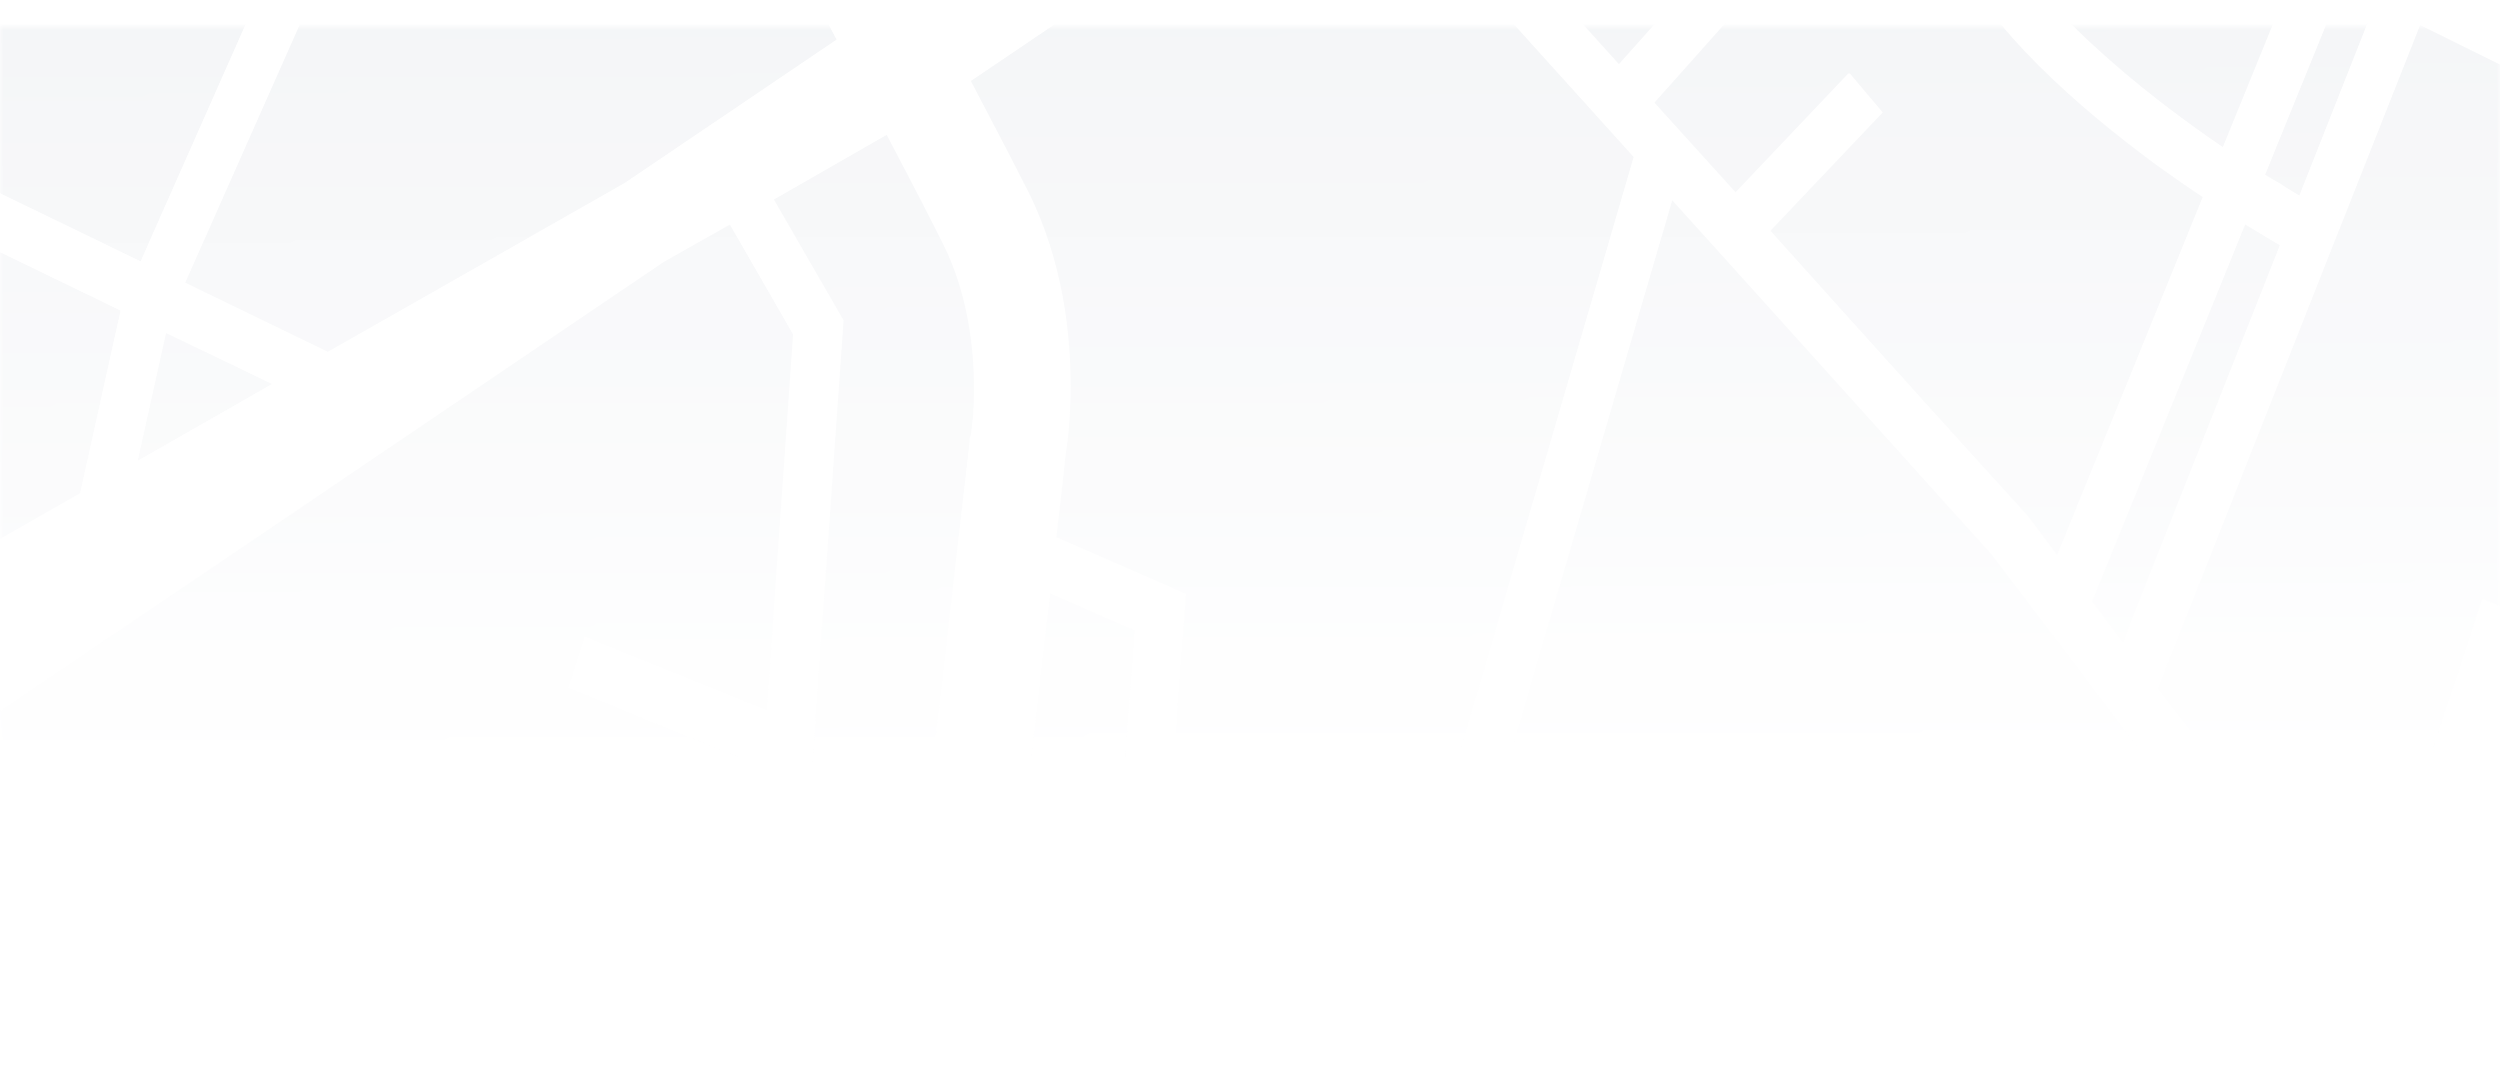 <svg width="375" height="160" viewBox="0 0 375 160" fill="none" xmlns="http://www.w3.org/2000/svg">
<g clip-path="url(#clip0_1_3)">
<g opacity="0.7">
<path d="M375 0H0V160H375V0Z" fill="white"/>
<g filter="url(#filter0_d_1_3)">
<mask id="mask0_1_3" style="mask-type:alpha" maskUnits="userSpaceOnUse" x="0" y="0" width="375" height="160">
<g opacity="0.7">
<path d="M0 0H375V160H0V0Z" fill="url(#paint0_linear_1_3)"/>
</g>
</mask>
<g mask="url(#mask0_1_3)">
<path d="M298.784 79.107L250.881 25.883L220.381 130.232L334.991 126.978L298.784 79.107Z" fill="#EAECF0"/>
<path d="M-19.879 15.385L21.1 35.226L72.183 -80.147L28.772 -105.762L-19.879 15.385Z" fill="#EAECF0"/>
<path d="M125.419 239.938C128.787 208.969 132.623 175.585 135.898 146.086L119.151 146.506L111.666 235.633L125.419 239.938Z" fill="#EAECF0"/>
<path d="M115.034 102.625L119.057 46.251L109.514 29.664L99.503 35.333L-37 127.715V137.373L112.882 133.174L114.473 111.023L85.282 99.16L87.715 91.497L115.034 102.625Z" fill="#EAECF0"/>
<path d="M-22.872 22.734L-37 58.007V98.004L12.025 70.08L18.106 42.575L-22.872 22.734Z" fill="#EAECF0"/>
<path d="M304.118 73.543L308.515 79.422L330.408 25.567C328.162 24.098 325.823 22.418 323.297 20.633C311.696 12.025 298.504 0.687 292.142 -12.435C288.306 -20.414 280.354 -35.846 271.559 -52.747L251.818 -39.94L248.356 -47.078L268.097 -59.781C266.226 -63.35 264.355 -67.024 262.484 -70.594L207.564 -33.536L242.93 5.726L266.413 -20.623L271.559 -14.85L248.169 11.395L260.425 24.938L277.453 6.986L282.412 12.865L265.571 30.607L304.118 73.543Z" fill="#EAECF0"/>
<path d="M145.534 61.682L145.627 61.367C145.627 61.367 145.627 61.367 145.721 61.052C145.721 60.737 145.814 60.212 145.908 59.583C146.001 58.323 146.189 56.328 146.189 54.019C146.189 48.14 145.253 39.846 141.604 32.603C140.107 29.558 137.02 23.68 133.09 16.121L116.062 25.884L126.541 44.046L120.273 132.963L137.488 132.438C142.072 91.916 145.534 61.892 145.534 61.892V61.682Z" fill="#EAECF0"/>
<path d="M344.909 25.36L360.908 -15.162L355.388 -16.316L339.764 22.211C340.606 22.736 341.354 23.156 342.103 23.576C343.132 24.311 344.067 24.836 344.909 25.36Z" fill="#EAECF0"/>
<path d="M376.999 -74.688L351.27 -104.188L277.92 -56.842C286.714 -39.94 294.573 -24.508 298.503 -16.32C304.584 -3.512 321.051 9.715 333.401 18.114L348.464 -18.839L321.893 -36.581L325.635 -43.614L351.551 -26.293L366.988 -64.19L373.538 -60.831L358.568 -23.983L363.994 -22.828L376.999 -55.792V-74.688Z" fill="#EAECF0"/>
<path d="M342.009 32.813C340.605 31.974 338.828 30.924 336.77 29.664L313.754 86.353L318.432 92.547L342.009 32.813Z" fill="#EAECF0"/>
<path d="M246.952 262.297L255.372 216.001L236.567 213.586L227.024 249.489V249.594L220.1 247.285V247.075L231.14 204.663H231.327L240.964 168.55L240.403 143.355L239.841 143.25L234.976 143.355L232.544 167.185L223.375 202.039L216.451 199.729L225.433 165.506L227.678 143.46L173.414 144.93L165.742 248.229C185.203 251.904 209.715 256.313 233.105 259.882C237.596 260.617 242.274 261.457 246.952 262.297Z" fill="#EAECF0"/>
<path d="M166.118 145.246L150.493 145.666C149.651 153.434 148.716 161.623 147.78 169.916C145.067 193.852 142.26 219.257 139.641 243.192C144.599 244.242 151.055 245.502 158.633 246.971L166.118 145.246Z" fill="#EAECF0"/>
<path d="M93.701 23.469L125.512 1.948C120.74 -7.08 115.501 -16.948 110.449 -26.501C99.689 -46.867 89.585 -65.764 86.31 -71.748L78.638 -76.262L27.742 38.376L49.167 48.769L93.701 23.469Z" fill="#EAECF0"/>
<path d="M355.201 156.899L377.001 164.982V139.367L357.073 139.997L338.08 206.764L355.201 156.899Z" fill="#EAECF0"/>
<path d="M376.999 298.936V274.58L372.321 272.901L376.999 256.734V240.147L332.839 225.03L321.238 265.867L314.315 263.348L314.689 261.983L328.068 214.847H328.161L349.399 140.102L322.361 140.836L294.106 254.844L287.089 252.64L314.782 141.151L276.797 142.201L268.751 196.266L261.641 194.901L269.406 142.411L247.7 143.041L248.262 169.706L238.719 205.714L264.073 209.073L254.156 263.662C300.187 272.796 354.358 289.277 376.999 298.936Z" fill="#EAECF0"/>
<path d="M377.001 106.403L373.539 105.668L372.042 110.287L371.668 126.034L377.001 125.824V106.403Z" fill="#EAECF0"/>
<path d="M212.711 130.443L245.082 19.585L201.016 -29.23L145.535 8.142C149.465 15.596 152.552 21.58 154.143 24.729C159.475 35.437 160.505 46.46 160.505 54.018C160.505 59.372 159.943 63.047 159.756 64.201C159.663 65.146 159.101 69.555 158.353 76.589L177.813 85.092L174.351 131.388L212.711 130.443Z" fill="#EAECF0"/>
<path d="M377.001 6.671L362.967 -0.258L323.578 99.368L344.348 126.767L364.37 126.137L364.838 108.711L372.323 85.825L377.001 87.715V6.671Z" fill="#EAECF0"/>
<path d="M20.633 65.145L40.842 53.597L24.843 45.934L20.633 65.145Z" fill="#EAECF0"/>
<path d="M152.084 132.124L167.147 131.704L170.234 90.552L157.51 84.988C156.107 96.956 154.236 113.333 152.084 132.124Z" fill="#EAECF0"/>
<path d="M-37 150.915V190.282L104.555 233.533L111.853 146.82L-37 150.915Z" fill="#EAECF0"/>
<path d="M57.121 -211.895L-37 20.74V31.658L60.863 -211.895H57.121Z" fill="#EAECF0"/>
<path d="M377.001 164.982L355.201 156.898L338.08 206.764L335.18 216.737L357.26 224.82L377.001 231.644V164.982Z" fill="#CEEAB0"/>
<path d="M46.455 -211.895L-37 -5.505V20.74L57.121 -211.895H46.455Z" fill="white"/>
<path d="M320.022 -207.275L322.268 -211.895H298.972L301.03 -209.585L354.733 -148.802L354.639 -148.697L338.734 -137.989L274.272 -211.895H257.338L278.108 -188.169L282.224 -183.445L192.688 -80.985L197.834 -75.316L236.755 -119.618C240.403 -112.689 247.888 -98.412 256.308 -82.35L198.582 -43.403L117.279 -132.11L134.214 -169.168L171.169 -211.895H161.065L128.226 -173.997L111.759 -137.779C107.83 -142.398 102.123 -150.796 102.31 -160.035C102.31 -163.499 102.965 -167.068 104.836 -171.058C115.689 -194.048 115.782 -194.993 117.56 -198.877C118.589 -201.292 118.87 -204.021 118.87 -207.38C118.87 -208.85 118.776 -210.32 118.589 -211.79H111.292C111.572 -210.32 111.666 -208.745 111.666 -207.38C111.666 -204.966 111.198 -202.656 111.104 -202.446C109.233 -198.247 109.327 -197.827 98.474 -174.732C96.041 -169.693 95.106 -164.654 95.106 -159.93C95.293 -145.338 103.9 -134.735 108.391 -130.116L89.305 -88.229L34.76 -120.562L71.529 -211.895H60.957L-37 31.658V58.008L-22.872 22.735L18.106 42.576L12.025 69.975L-37 98.005V127.609L99.503 35.227L109.42 29.558L118.963 46.145L115.034 102.519L87.715 91.496L85.282 99.16L114.473 111.022L112.882 133.173L-37 137.372V150.915L111.853 146.715L104.555 233.428L-37 190.282V198.68L124.483 248.021C124.109 251.695 123.641 255.369 123.267 258.939C122.799 262.928 122.425 266.917 121.957 270.801C119.712 291.902 117.747 310.588 116.437 324.026C113.256 356.674 106.146 387.433 99.877 409.794C96.696 421.027 93.702 430.16 91.55 436.564C89.399 442.863 88.089 446.327 88.089 446.327C88.089 446.327 83.692 457.455 76.487 475.616L76.675 473.936L-37 458.19V466.378L15.113 473.622L12.961 542.278L-37 529.471V537.764L44.022 558.655C37.567 575.137 30.831 592.563 24.001 610.095L-13.236 588.994L-16.511 596.238L21.007 617.548C17.451 626.682 13.896 635.92 10.341 645.053L-37 621.958V630.776L-20.814 638.649L-30.919 666.889L-24.182 669.933L-14.078 642.009L7.534 652.612C3.418 663.32 -0.699 673.922 -4.628 684.21H11.183C11.557 683.371 11.838 682.426 12.212 681.586L16.235 684.21H30.363L15.019 674.027C25.498 646.838 36.631 618.178 47.203 590.884C52.349 577.656 57.401 564.849 62.173 552.566L114.566 566.004L104.836 671.508L48.42 638.754L46.174 643.583L104.368 677.387L104.181 684.21H109.046L109.14 680.221L116.063 684.21H126.542L109.327 674.237L113.818 625.947L192.595 668.883L187.823 684.105H192.969L196.992 671.193L220.569 684.105H231.609L198.582 666.049L217.668 605.056L276.985 629.411L255.279 684H260.612L268.939 663.11L272.494 665.104L305.801 683.896H316.654L274.553 660.38L270.904 658.281L281.663 631.301L343.693 653.346L331.624 684.105H339.576L350.616 655.761L364.837 660.8C363.34 667.939 361.188 675.812 358.569 684H366.241C368.486 676.757 370.357 669.723 371.761 663.215L377 665.104V659.435L352.581 650.722L361.563 627.731L377 633.82V628.046L363.527 622.692L374.567 594.348L377 595.398V563.379L371.199 581.436L344.348 570.413L377 459.974V434.044L337.612 567.683L327.975 563.694L350.991 489.788L344.161 487.164L321.239 560.965L312.257 557.29L317.683 386.804L377.094 411.999V406.225L317.871 381.135V380.82L323.765 318.987L323.858 317.622L319.087 317.097L318.993 317.622L313.099 379.14L253.408 353.84L261.361 308.384L256.589 307.334L247.14 361.503L201.576 344.917L200.734 344.812L207.471 299.251L202.699 298.411L195.869 344.077L179.122 341.347L179.216 340.718L184.829 291.902L180.058 291.167L174.444 339.878L174.351 340.613L150.961 336.938L158.258 289.278L153.487 288.333L134.962 408.639L131.781 487.164L130.565 492.728L90.989 479.29C97.445 462.914 101.374 452.941 101.374 452.941C101.561 452.521 124.296 394.152 130.939 325.915C132.249 312.793 134.12 294.632 136.365 273.951C136.74 270.066 137.207 266.182 137.675 262.193C138.049 258.624 138.424 255.054 138.892 251.38C157.51 255.159 196.337 262.718 232.264 268.072C281.289 275.42 351.458 296.521 375.69 307.124C376.158 307.334 376.626 307.544 377.094 307.754V299.041C354.452 289.383 300.281 272.901 254.25 263.768L264.261 209.073L238.906 205.714L248.449 169.706L247.888 143.041L269.594 142.411L261.828 194.901L268.939 196.266L276.985 142.201L314.97 141.151L287.277 252.745L294.294 254.949L322.548 140.942L349.587 140.207L328.349 214.952H328.256L314.877 262.088L314.502 263.453L321.426 265.972L333.027 225.135L377.187 240.252V231.749L357.446 225.03L335.273 217.472L335.46 216.947L338.266 206.974L357.259 140.102L377.187 139.577V126.034L371.854 126.139L372.322 110.497L373.819 105.878L377.187 106.613V98.32L376.252 98.11L377.187 95.38V87.927L372.509 86.037L365.024 109.028L364.37 126.139L344.348 126.664L323.671 99.265L363.06 -0.361L377.094 6.568V-2.355L366.054 -7.814L377.094 -35.844V-55.895L364.089 -22.931L358.662 -24.086L373.632 -60.934L367.083 -64.293L351.645 -26.396L325.73 -43.717L321.987 -36.684L348.558 -18.942L333.495 18.116C321.145 9.717 304.679 -3.615 298.597 -16.318C294.668 -24.401 286.715 -39.938 278.014 -56.84L351.365 -104.186L377 -74.686V-94.108L347.435 -128.121L363.434 -138.934L376.906 -123.502V-142.818L374.1 -146.072L376.906 -147.962V-163.604L365.305 -155.94L320.022 -207.275ZM46.923 550.991L19.042 543.853H20.071L22.317 474.566L74.055 481.81C66.851 500.181 57.401 524.222 46.923 550.991ZM214.768 598.127L192.127 588.784L190.443 593.823L213.084 603.166L194.092 663.634L147.312 638.124L156.387 616.919L151.99 614.609L142.915 635.815L114.192 620.173L119.057 568.103L134.307 576.292L132.623 585.95C132.155 586.894 131.22 589.204 131.22 592.248C131.126 596.658 133.278 602.641 140.108 607.68C146.657 612.614 157.323 617.234 175.286 620.593L167.988 649.252L172.666 650.722L180.713 619.228L195.963 577.446L200.734 564.324L200.547 564.219L222.534 572.932L218.417 586.055L214.768 598.127ZM136.178 592.248C136.178 590.989 136.459 590.044 136.646 589.309C136.74 588.994 136.833 588.679 136.927 588.574C137.02 588.469 137.02 588.469 137.02 588.469L137.301 588.049L140.576 569.888C142.166 566.738 143.944 564.114 145.721 562.014C151.803 554.666 158.82 552.671 165.369 552.566C170.327 552.566 175.005 553.826 178.374 555.191C181.742 556.45 183.8 557.815 183.8 557.71L183.987 557.815L196.337 562.644L181.835 602.326L176.97 615.554C159.007 612.195 148.622 607.575 142.915 603.271C137.114 598.757 136.178 594.873 136.178 592.248ZM279.043 624.582L219.353 600.017L223.095 587.944L227.212 574.822L279.418 595.398L289.616 599.387L279.043 624.582ZM182.771 506.165L191.191 457.77L227.586 478.031L211.306 517.713L210.371 519.917L182.022 510.259L182.771 506.165ZM178.186 504.276L177.438 508.685L153.861 500.601L155.545 495.037L170.327 446.012L186.794 455.145L178.186 504.276ZM269.407 493.673L279.511 461.969L309.45 478.241L309.824 477.296L308.702 513.829L269.407 493.673ZM308.515 519.813L307.485 552.986L251.537 533.88L238.158 529.366L238.345 528.631L248.449 488.844L308.515 519.813ZM265.009 491.363L249.853 483.49L259.49 450.946L275.114 459.449L265.009 491.363ZM245.456 481.285L233.574 475.091L239.094 439.818L255.186 448.636L245.456 481.285ZM228.989 472.677L192.22 452.206L198.208 418.087L200.266 418.717L234.603 437.404L228.989 472.677ZM215.891 519.498L231.983 480.235L243.959 486.429L233.667 526.636L233.386 527.686L214.955 521.387L215.891 519.498ZM236.287 537.239L295.603 557.5L305.801 560.965L291.674 594.558L281.569 590.569L228.708 569.678L236.287 537.239ZM345.658 648.307L283.721 626.262L294.294 601.172L354.733 625.002L345.658 648.307ZM367.738 591.619L356.604 620.068L296.258 596.238L308.421 567.158L367.738 591.619ZM252.473 359.194L312.818 384.704L310.012 472.467L281.289 456.825L299.814 410.949L295.416 408.744L276.985 454.515L261.267 445.907L280.54 399.191L276.143 396.882L256.87 443.492L239.842 434.254L244.426 404.86L252.473 359.194ZM199.892 350.061L200.547 350.166L246.298 366.752L241.433 394.362L194.185 388.588L199.892 350.061ZM150.212 342.292L173.415 345.966L165.743 385.859L170.421 387.013L178.186 346.701L195.121 349.431L188.572 393.417L240.497 399.821L239.748 404.125L235.351 432.05L201.857 413.783L141.885 395.832L150.212 342.292ZM139.827 409.269L141.137 401.081L193.53 416.723L187.729 449.686L149.838 428.585L137.582 466.273L139.827 409.269ZM136.646 487.899L137.02 479.815L138.143 480.235L152.551 436.144L165.93 443.597L150.961 493.148L149.183 498.922L137.207 494.827L135.149 494.093L136.646 487.899ZM133.372 502.176L134.962 502.701L231.609 535.664L224.124 567.893L185.858 552.776C184.361 551.936 175.847 547.107 165.369 547.107C158.445 547.002 150.68 549.312 143.944 556.24C141.137 559.18 138.424 562.854 136.178 567.578L135.991 567.893V567.998L120.554 559.705L123.08 548.367L126.729 532.305L133.372 502.176ZM128.787 500.601L115.876 557.92L65.167 545.008C72.651 525.901 79.481 508.58 85.095 494.198C86.124 491.573 87.06 489.159 87.995 486.744L128.787 500.601ZM241.9 -125.811L287.277 -177.671L328.162 -130.85L262.483 -86.549C253.127 -104.396 244.988 -119.932 241.9 -125.811ZM201.015 -29.335L245.081 19.48L212.71 130.339L174.444 131.388L177.906 85.092L158.445 76.589C159.287 69.555 159.755 65.146 159.849 64.201C160.036 63.047 160.597 59.267 160.597 54.019C160.597 46.355 159.568 35.437 154.235 24.729C152.645 21.58 149.557 15.596 145.628 8.142L201.015 -29.335ZM170.234 90.551L167.146 131.703L152.083 132.123C154.235 113.332 156.106 96.955 157.51 84.987L170.234 90.551ZM113.818 -124.552L192.127 -39.098L139.453 -3.51C122.425 -35.844 97.725 -82.035 97.725 -82.035L96.696 -84.029L95.667 -84.659L113.818 -124.552ZM-19.879 15.386L28.772 -105.655L72.184 -80.04L21.1 35.227L-19.879 15.386ZM20.633 65.146L24.936 45.83L40.841 53.599L20.633 65.146ZM93.702 23.47L49.168 48.874L27.743 38.482L78.639 -76.261L86.311 -71.747C89.492 -65.763 99.597 -46.867 110.45 -26.501C115.502 -16.948 120.741 -7.08 125.513 1.949L93.702 23.47ZM125.419 239.937L111.666 235.738L119.151 146.61L135.898 146.191C132.529 175.585 128.787 208.968 125.419 239.937ZM137.395 132.543L120.18 133.068L126.448 44.151L115.969 25.989L132.997 16.226C136.927 23.68 140.014 29.663 141.511 32.708C145.16 40.056 146.096 48.245 146.096 54.123C146.096 56.433 146.002 58.428 145.815 59.687C145.721 60.317 145.721 60.842 145.628 61.157C145.628 61.472 145.534 61.472 145.534 61.472L145.441 61.787V62.102C145.534 61.997 141.979 92.021 137.395 132.543ZM139.64 243.192C142.26 219.256 145.066 193.851 147.78 169.916C148.715 161.623 149.651 153.539 150.493 145.666L166.117 145.246L158.539 246.971C151.054 245.501 144.599 244.241 139.64 243.192ZM231.422 204.664H231.235L220.195 247.076V247.286L227.118 249.595V249.49L236.661 213.587L255.466 216.002L247.046 262.298C242.275 261.458 237.597 260.618 233.199 259.988C209.903 256.524 185.297 252.01 165.837 248.336L173.508 145.036L227.773 143.566L225.527 165.612L216.546 199.835L223.469 202.145L232.638 167.291L235.07 143.461L239.936 143.356L240.497 143.461L241.058 168.656L231.422 204.664ZM334.992 126.979L220.382 130.234L250.788 25.989L298.784 79.214L334.992 126.979ZM355.481 -16.423L361.001 -15.268L344.909 25.359C344.067 24.834 343.132 24.309 342.009 23.68C341.26 23.259 340.512 22.735 339.67 22.315L355.481 -16.423ZM336.77 29.558C338.828 30.818 340.605 31.973 342.009 32.708L318.432 92.336L313.754 86.142L336.77 29.558ZM292.235 -12.539C298.597 0.479 311.789 11.922 323.391 20.53C325.823 22.315 328.256 23.994 330.501 25.464L308.608 79.319L304.211 73.44L265.384 30.608L282.224 12.867L277.266 6.988L260.238 24.939L247.982 11.397L271.372 -14.848L266.226 -20.622L242.742 5.728L207.377 -33.534L262.296 -70.592C264.167 -67.023 266.039 -63.349 267.91 -59.779L248.356 -47.077L252.005 -40.043L271.746 -52.851C280.447 -35.949 288.399 -20.517 292.235 -12.539ZM274.365 -63.873C272.494 -67.548 270.53 -71.222 268.658 -74.896L336.863 -120.877L346.125 -110.169L274.365 -63.873Z" fill="white"/>
</g>
</g>
</g>
</g>
<defs>
<filter id="filter0_d_1_3" x="-4" y="0" width="383" height="168" filterUnits="userSpaceOnUse" color-interpolation-filters="sRGB">
<feFlood flood-opacity="0" result="BackgroundImageFix"/>
<feColorMatrix in="SourceAlpha" type="matrix" values="0 0 0 0 0 0 0 0 0 0 0 0 0 0 0 0 0 0 127 0" result="hardAlpha"/>
<feOffset dy="4"/>
<feGaussianBlur stdDeviation="2"/>
<feComposite in2="hardAlpha" operator="out"/>
<feColorMatrix type="matrix" values="0 0 0 0 0 0 0 0 0 0 0 0 0 0 0 0 0 0 0.25 0"/>
<feBlend mode="normal" in2="BackgroundImageFix" result="effect1_dropShadow_1_3"/>
<feBlend mode="normal" in="SourceGraphic" in2="effect1_dropShadow_1_3" result="shape"/>
</filter>
<linearGradient id="paint0_linear_1_3" x1="187.5" y1="0" x2="188" y2="110.5" gradientUnits="userSpaceOnUse">
<stop stop-color="white"/>
<stop offset="1" stop-color="white" stop-opacity="0"/>
</linearGradient>
<clipPath id="clip0_1_3">
<rect width="375" height="160" fill="white"/>
</clipPath>
</defs>
</svg>
